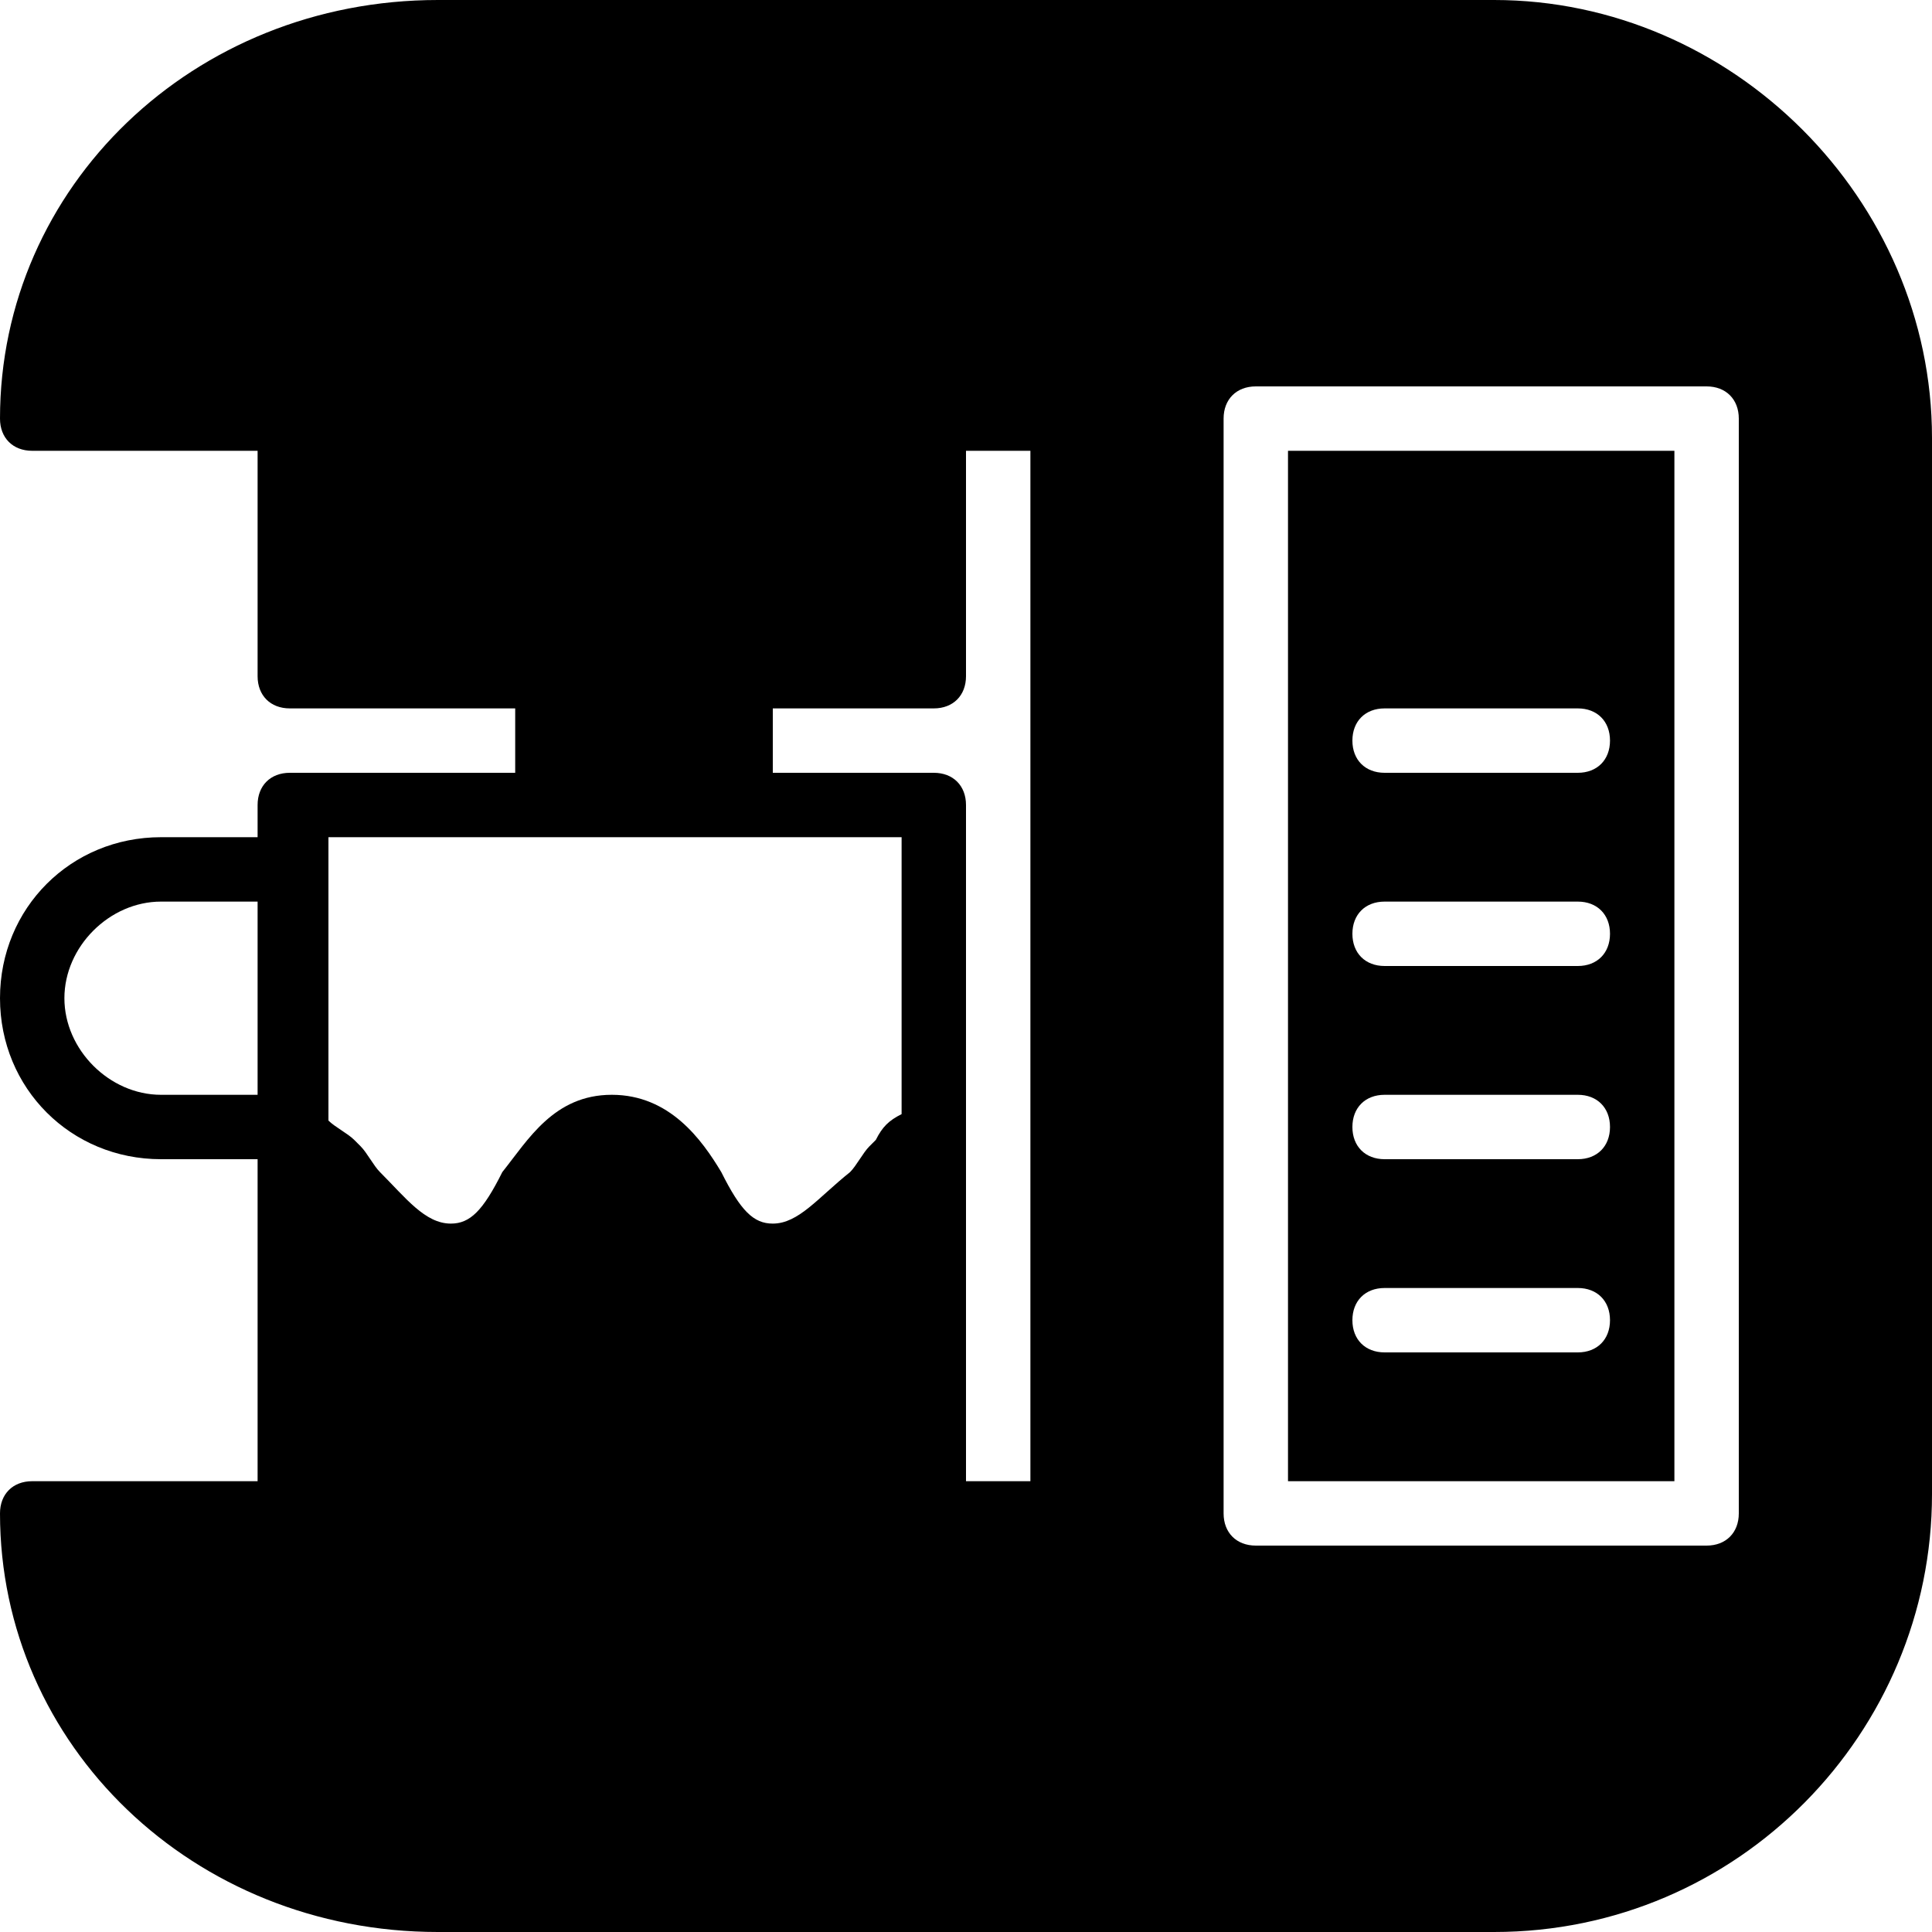 <?xml version="1.0" encoding="utf-8"?>
<!-- Generator: Adobe Illustrator 19.0.0, SVG Export Plug-In . SVG Version: 6.00 Build 0)  -->
<svg version="1.1" id="Layer_1" xmlns="http://www.w3.org/2000/svg" xmlns:xlink="http://www.w3.org/1999/xlink" x="0px" y="0px"
	 viewBox="0 0 30 30" style="enable-background:new 0 0 30 30;" xml:space="preserve">
<g>
	<path d="M20,23h6V7h-6V23z M21.5,11h3c0.3,0,0.5,0.2,0.5,0.5S24.8,12,24.5,12h-3c-0.3,0-0.5-0.2-0.5-0.5S21.2,11,21.5,11z M21.5,14
		h3c0.3,0,0.5,0.2,0.5,0.5S24.8,15,24.5,15h-3c-0.3,0-0.5-0.2-0.5-0.5S21.2,14,21.5,14z M21.5,17h3c0.3,0,0.5,0.2,0.5,0.5
		S24.8,18,24.5,18h-3c-0.3,0-0.5-0.2-0.5-0.5S21.2,17,21.5,17z M21.5,20h3c0.3,0,0.5,0.2,0.5,0.5S24.8,21,24.5,21h-3
		c-0.3,0-0.5-0.2-0.5-0.5S21.2,20,21.5,20z"/>
	<path d="M23.2,0H6.8C3,0,0,2.9,0,6.5C0,6.8,0.2,7,0.5,7H4v3.5C4,10.8,4.2,11,4.5,11H8v1H4.5C4.2,12,4,12.2,4,12.5V13H2.5
		C1.1,13,0,14.1,0,15.5S1.1,18,2.5,18H4v5H0.5C0.2,23,0,23.2,0,23.5C0,27.1,3,30,6.8,30h16.4c3.8,0,6.8-3.1,6.8-6.8V6.8
		C30,3.1,26.9,0,23.2,0z M4,17H2.5C1.7,17,1,16.3,1,15.5S1.7,14,2.5,14H4V17z M14,17.3C14,17.3,14,17.3,14,17.3
		c-0.2,0.1-0.3,0.2-0.4,0.4c0,0-0.1,0.1-0.1,0.1c-0.1,0.1-0.2,0.3-0.3,0.4C12.7,18.6,12.4,19,12,19c-0.3,0-0.5-0.2-0.8-0.8
		c-0.3-0.5-0.8-1.2-1.7-1.2c-0.9,0-1.3,0.7-1.7,1.2C7.5,18.8,7.3,19,7,19c-0.4,0-0.7-0.4-1.1-0.8c-0.1-0.1-0.2-0.3-0.3-0.4
		c0,0-0.1-0.1-0.1-0.1c-0.1-0.1-0.3-0.2-0.4-0.3c0,0,0,0,0,0v-3.8V13h3.5h3H14V17.3z M16,23h-1v-5.4v-5.1c0-0.3-0.2-0.5-0.5-0.5H12
		v-1h2.5c0.3,0,0.5-0.2,0.5-0.5V7h1V23z M27,23.5c0,0.3-0.2,0.5-0.5,0.5h-7c-0.3,0-0.5-0.2-0.5-0.5v-17C19,6.2,19.2,6,19.5,6h7
		C26.8,6,27,6.2,27,6.5V23.5z"/>
</g>
</svg>
